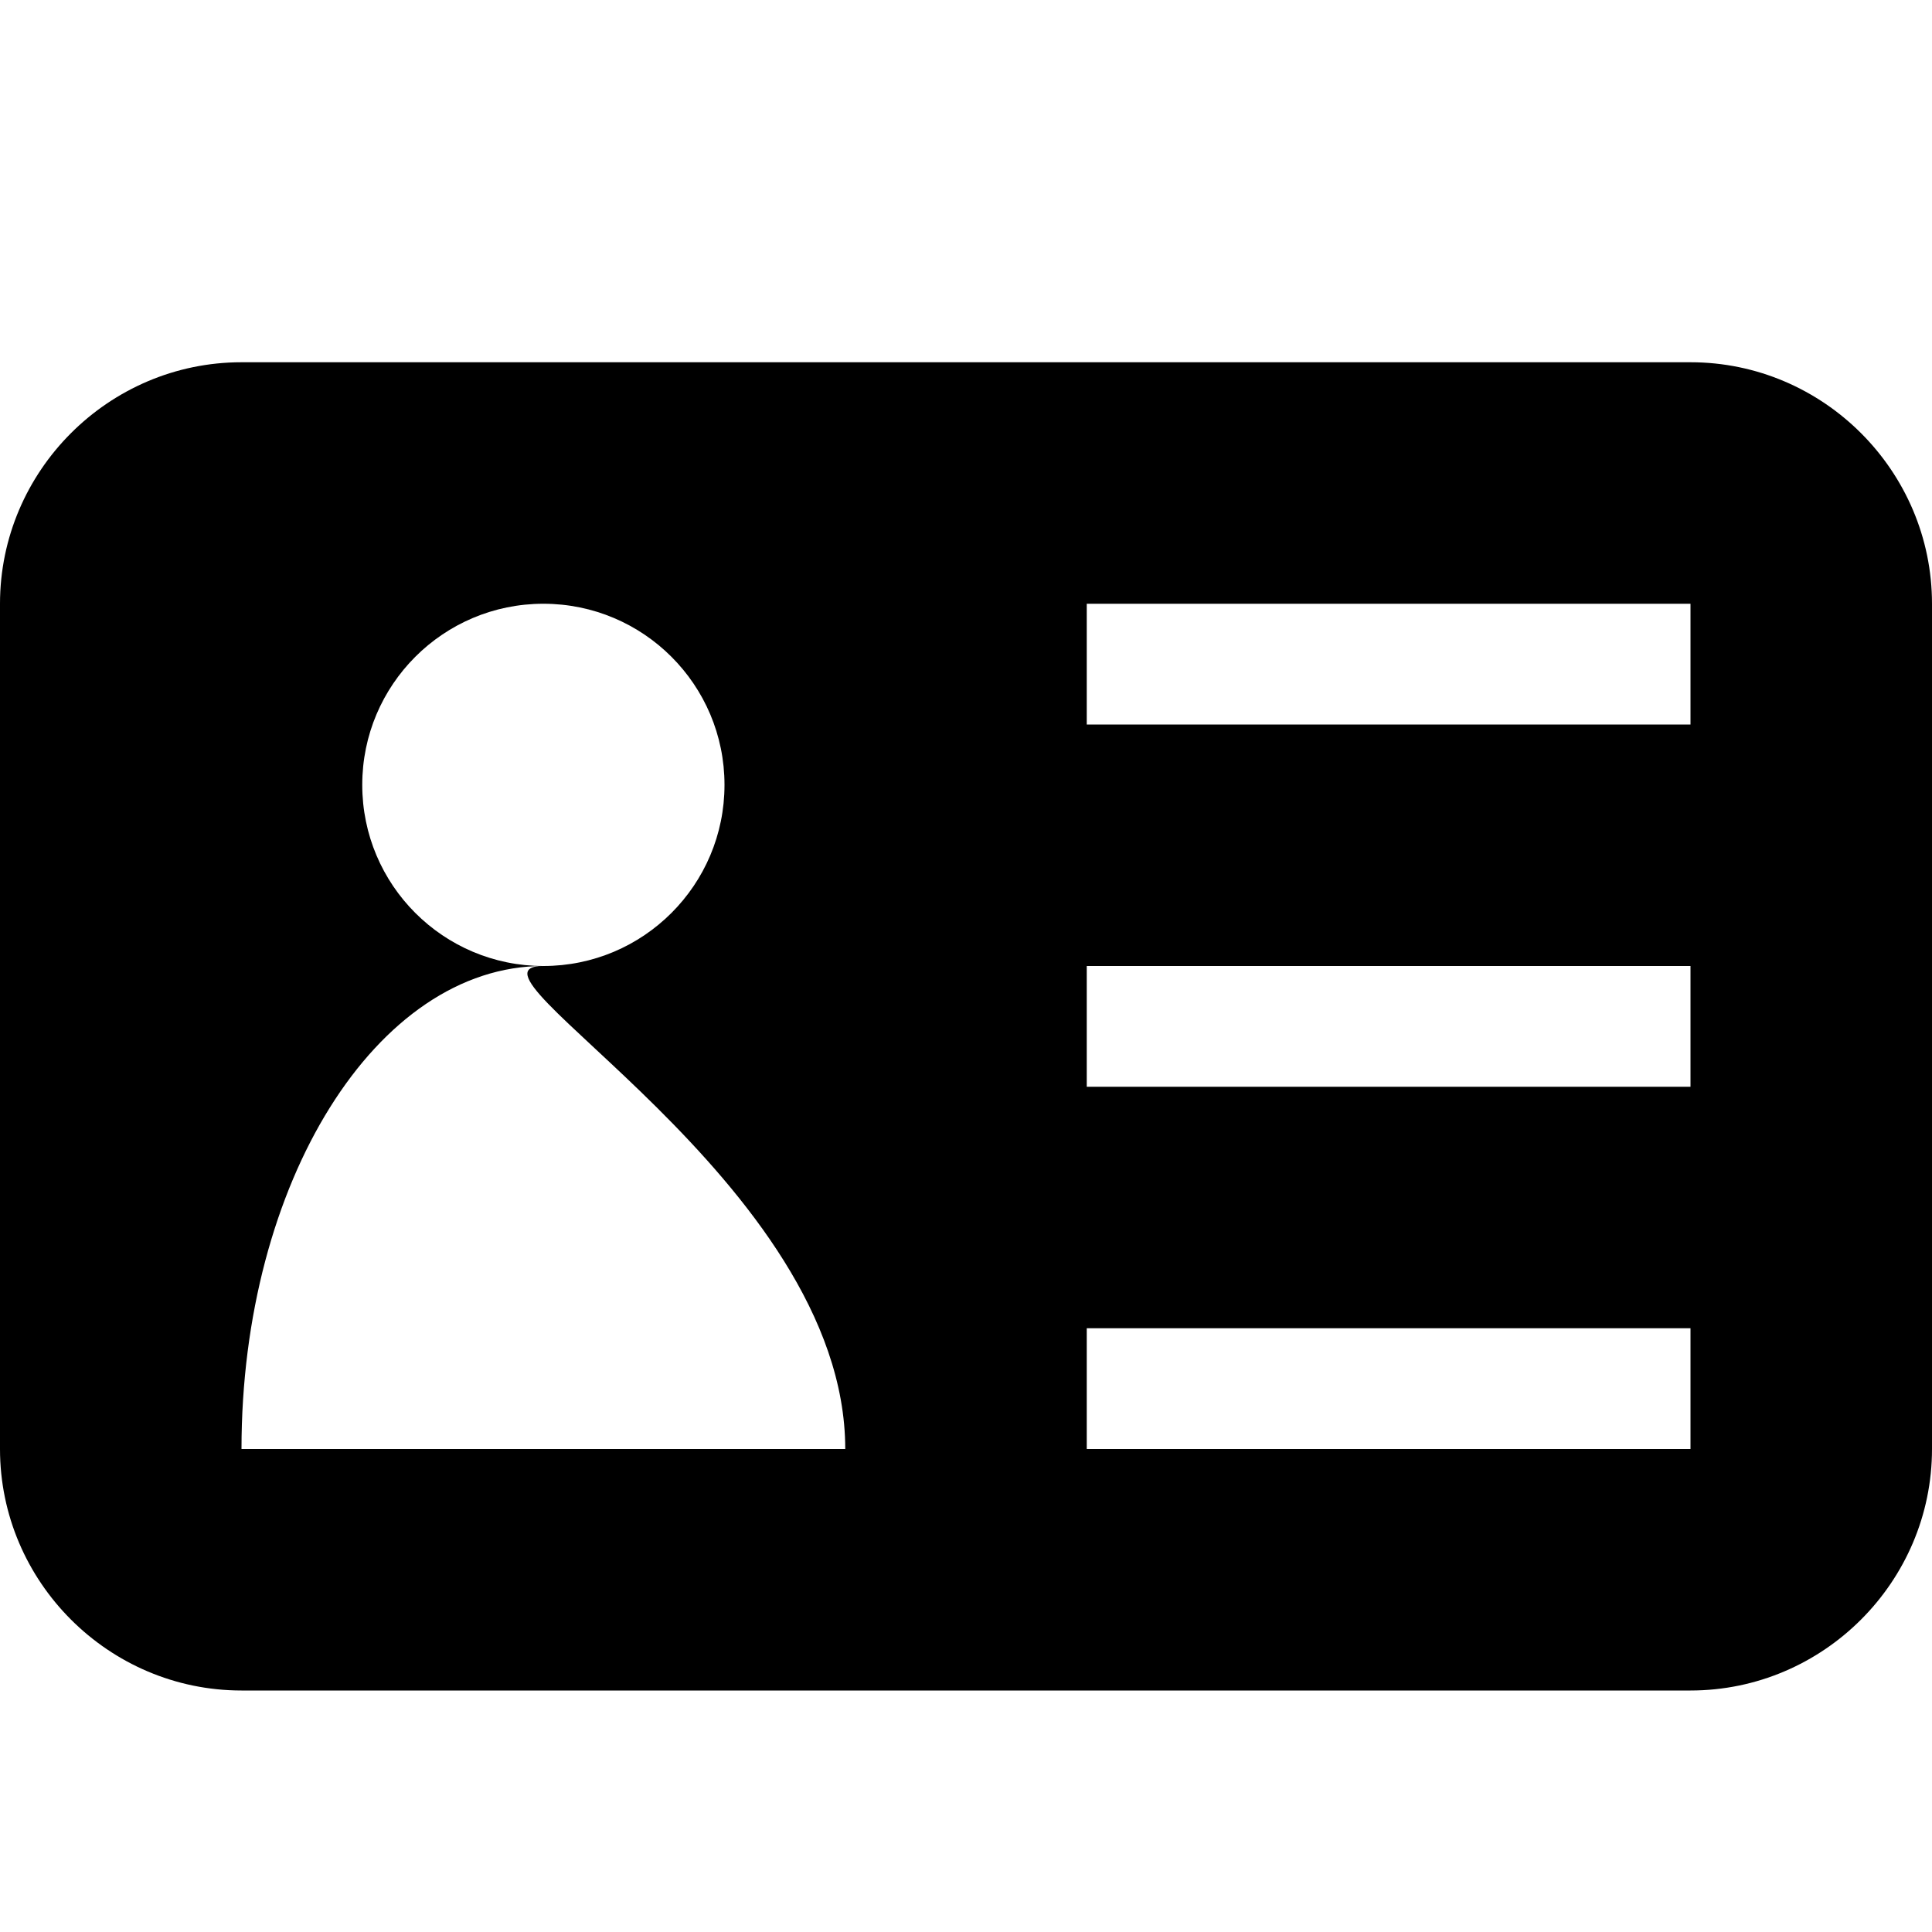 <!-- Generated by IcoMoon.io -->
<svg version="1.1" xmlns="http://www.w3.org/2000/svg" width="32" height="32" viewBox="0 0 32 32">
<title>vcard</title>
<path d="M28 6h-24c-2.2 0-4 1.8-4 4v14c0 2.2 1.8 4 4 4h24c2.2 0 4-1.8 4-4v-14c0-2.2-1.8-4-4-4zM4 24c0-4.418 2.239-8 5-8-1.657 0-3-1.343-3-3s1.343-3 3-3 3 1.343 3 3-1.343 3-3 3 5 3.582 5 8h-10zM28 24h-10v-2h10v2zM28 18h-10v-2h10v2zM28 12h-10v-2h10v2z"></path>
</svg>
